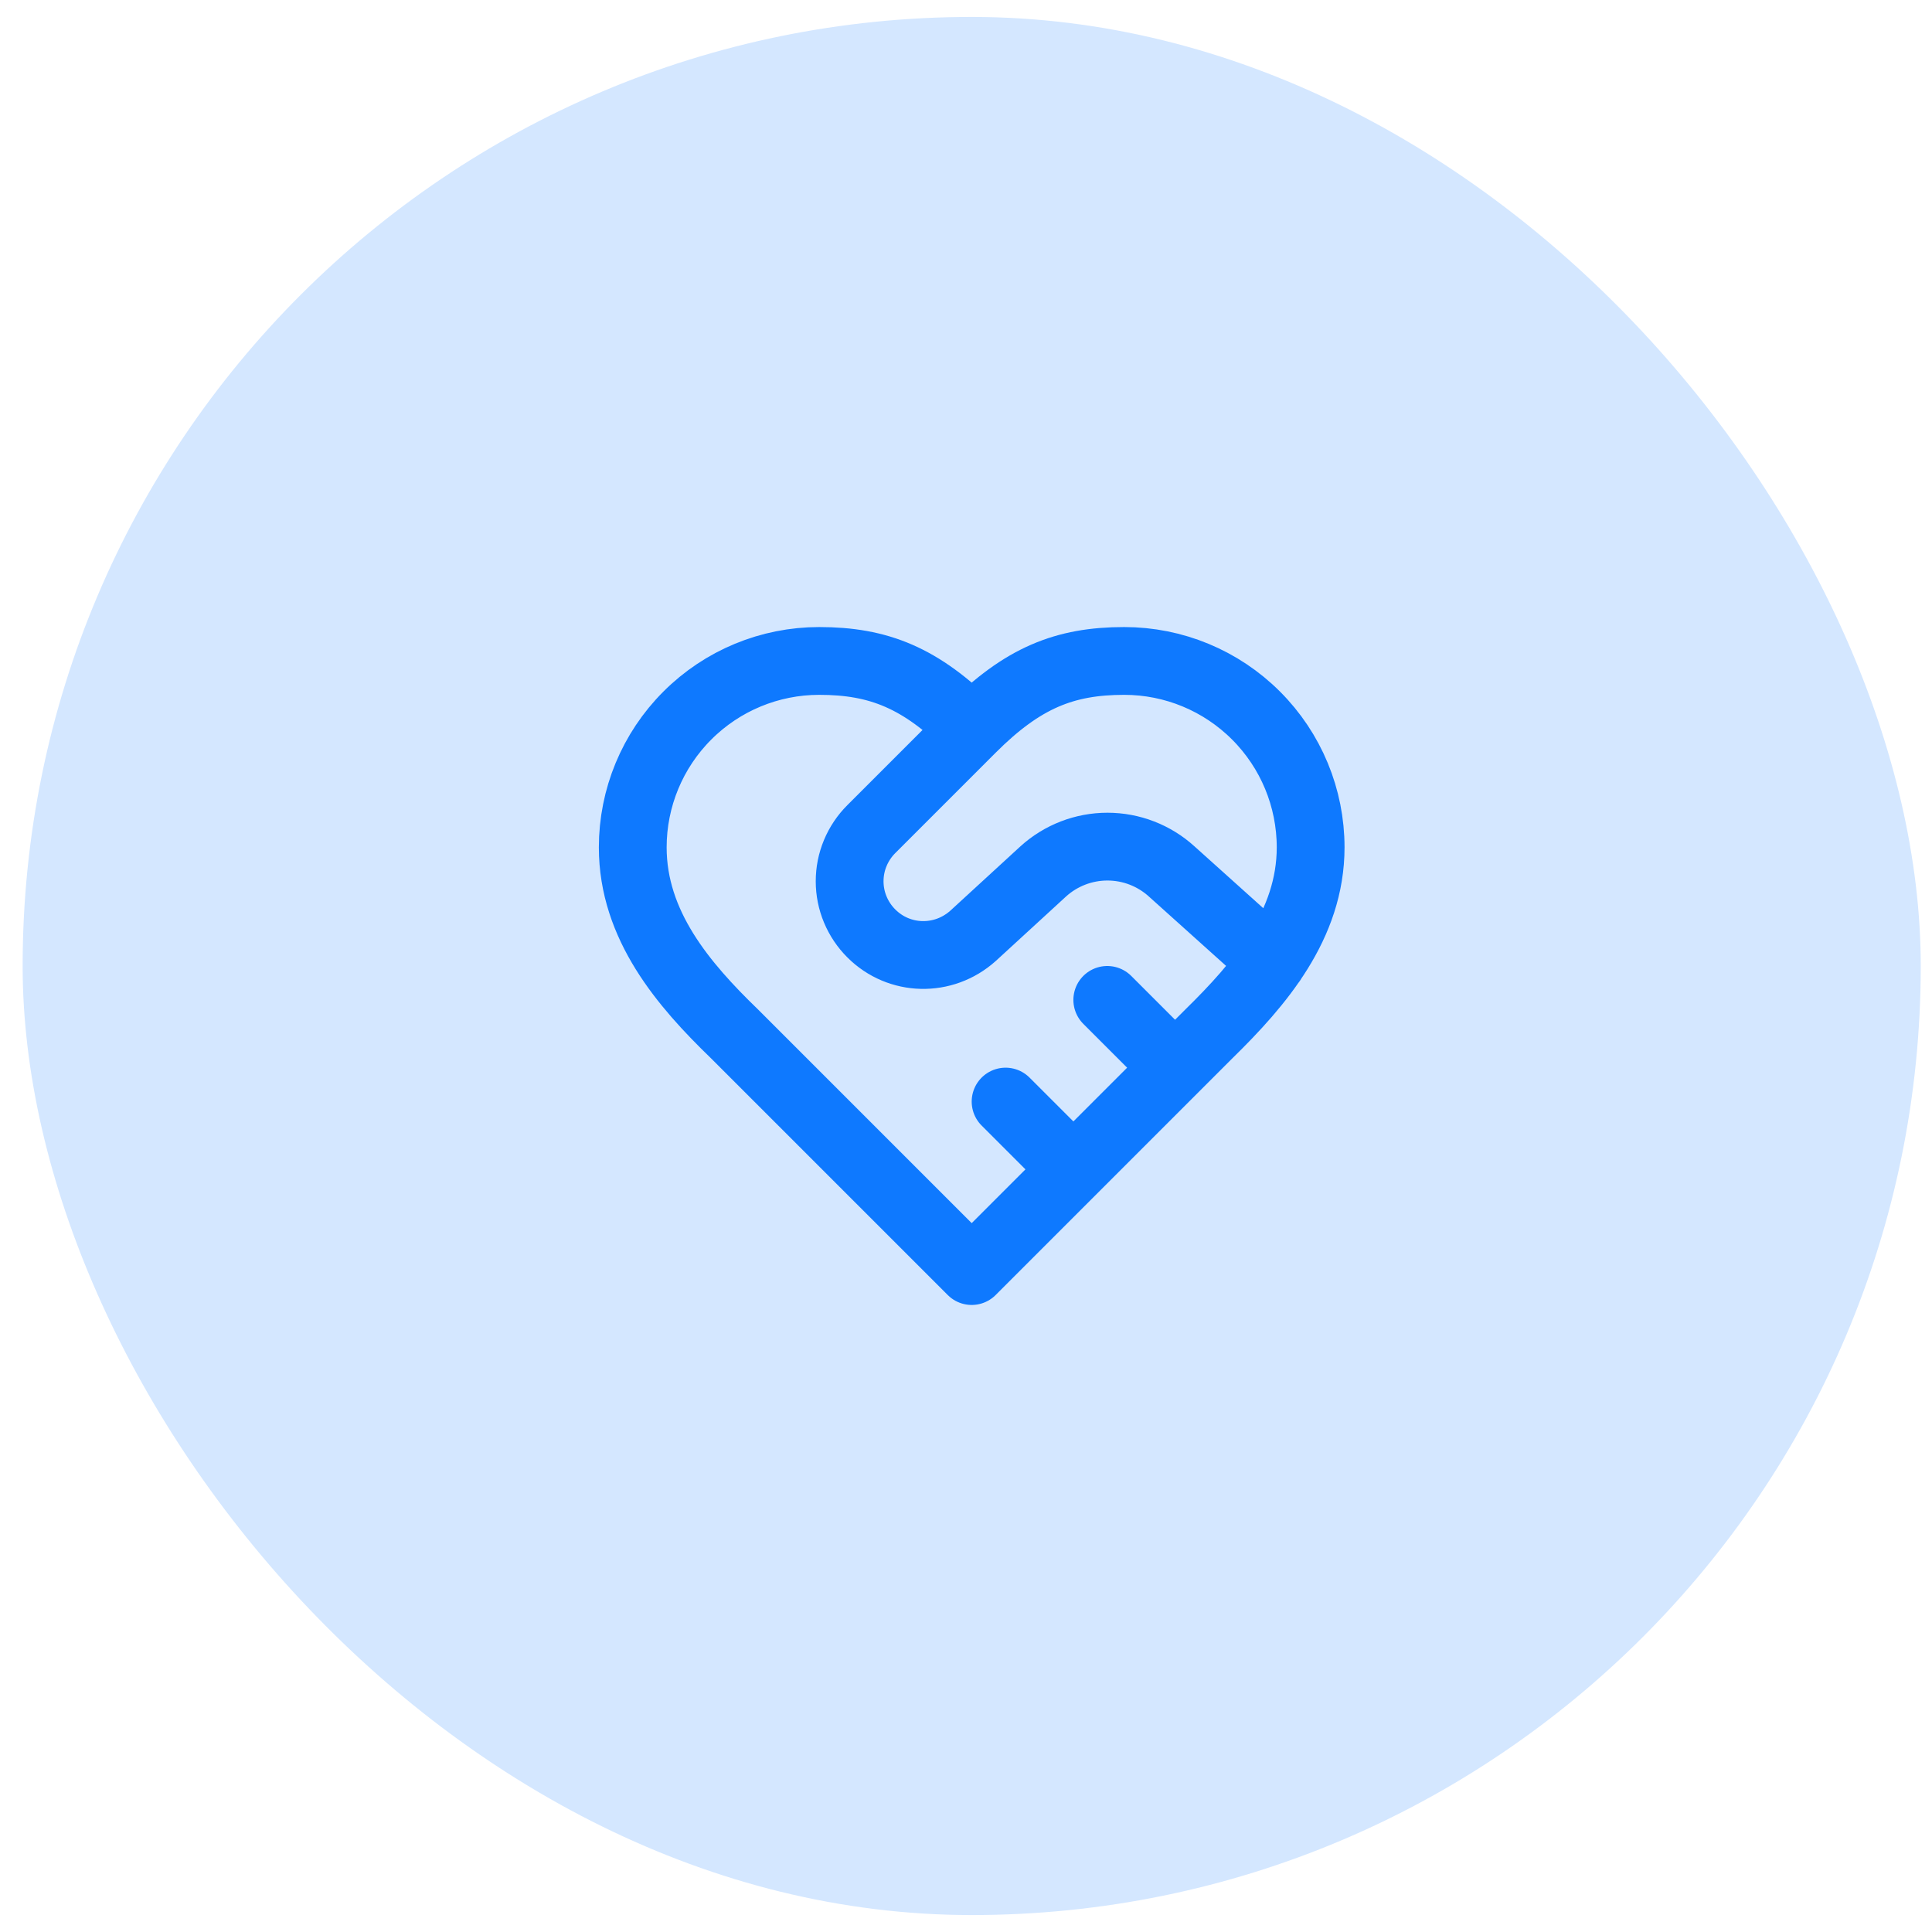 <svg width="57" height="57" viewBox="0 0 57 57" fill="none" xmlns="http://www.w3.org/2000/svg">
<rect x="0.668" y="0.5" width="56" height="56" rx="28" fill="#D4E7FF"/>
<path d="M28.668 21.5C30.168 20 31.408 19.5 33.168 19.5C34.627 19.5 36.026 20.079 37.057 21.111C38.089 22.142 38.668 23.541 38.668 25C38.668 27.29 37.158 29.04 35.668 30.5L28.668 37.5L21.668 30.5C20.168 29.05 18.668 27.3 18.668 25C18.668 23.541 19.247 22.142 20.279 21.111C21.31 20.079 22.709 19.5 24.168 19.5C25.928 19.5 27.168 20 28.668 21.5ZM28.668 21.5L25.708 24.46C25.505 24.662 25.344 24.902 25.234 25.166C25.123 25.43 25.067 25.714 25.067 26C25.067 26.286 25.123 26.57 25.234 26.834C25.344 27.098 25.505 27.338 25.708 27.54C26.528 28.36 27.838 28.39 28.708 27.61L30.778 25.71C31.297 25.239 31.973 24.978 32.673 24.978C33.374 24.978 34.049 25.239 34.568 25.71L37.528 28.37M34.668 31.5L32.668 29.5M31.668 34.5L29.668 32.5" stroke="#0E79FF" stroke-width="2" stroke-linecap="round" stroke-linejoin="round"/>
</svg>
